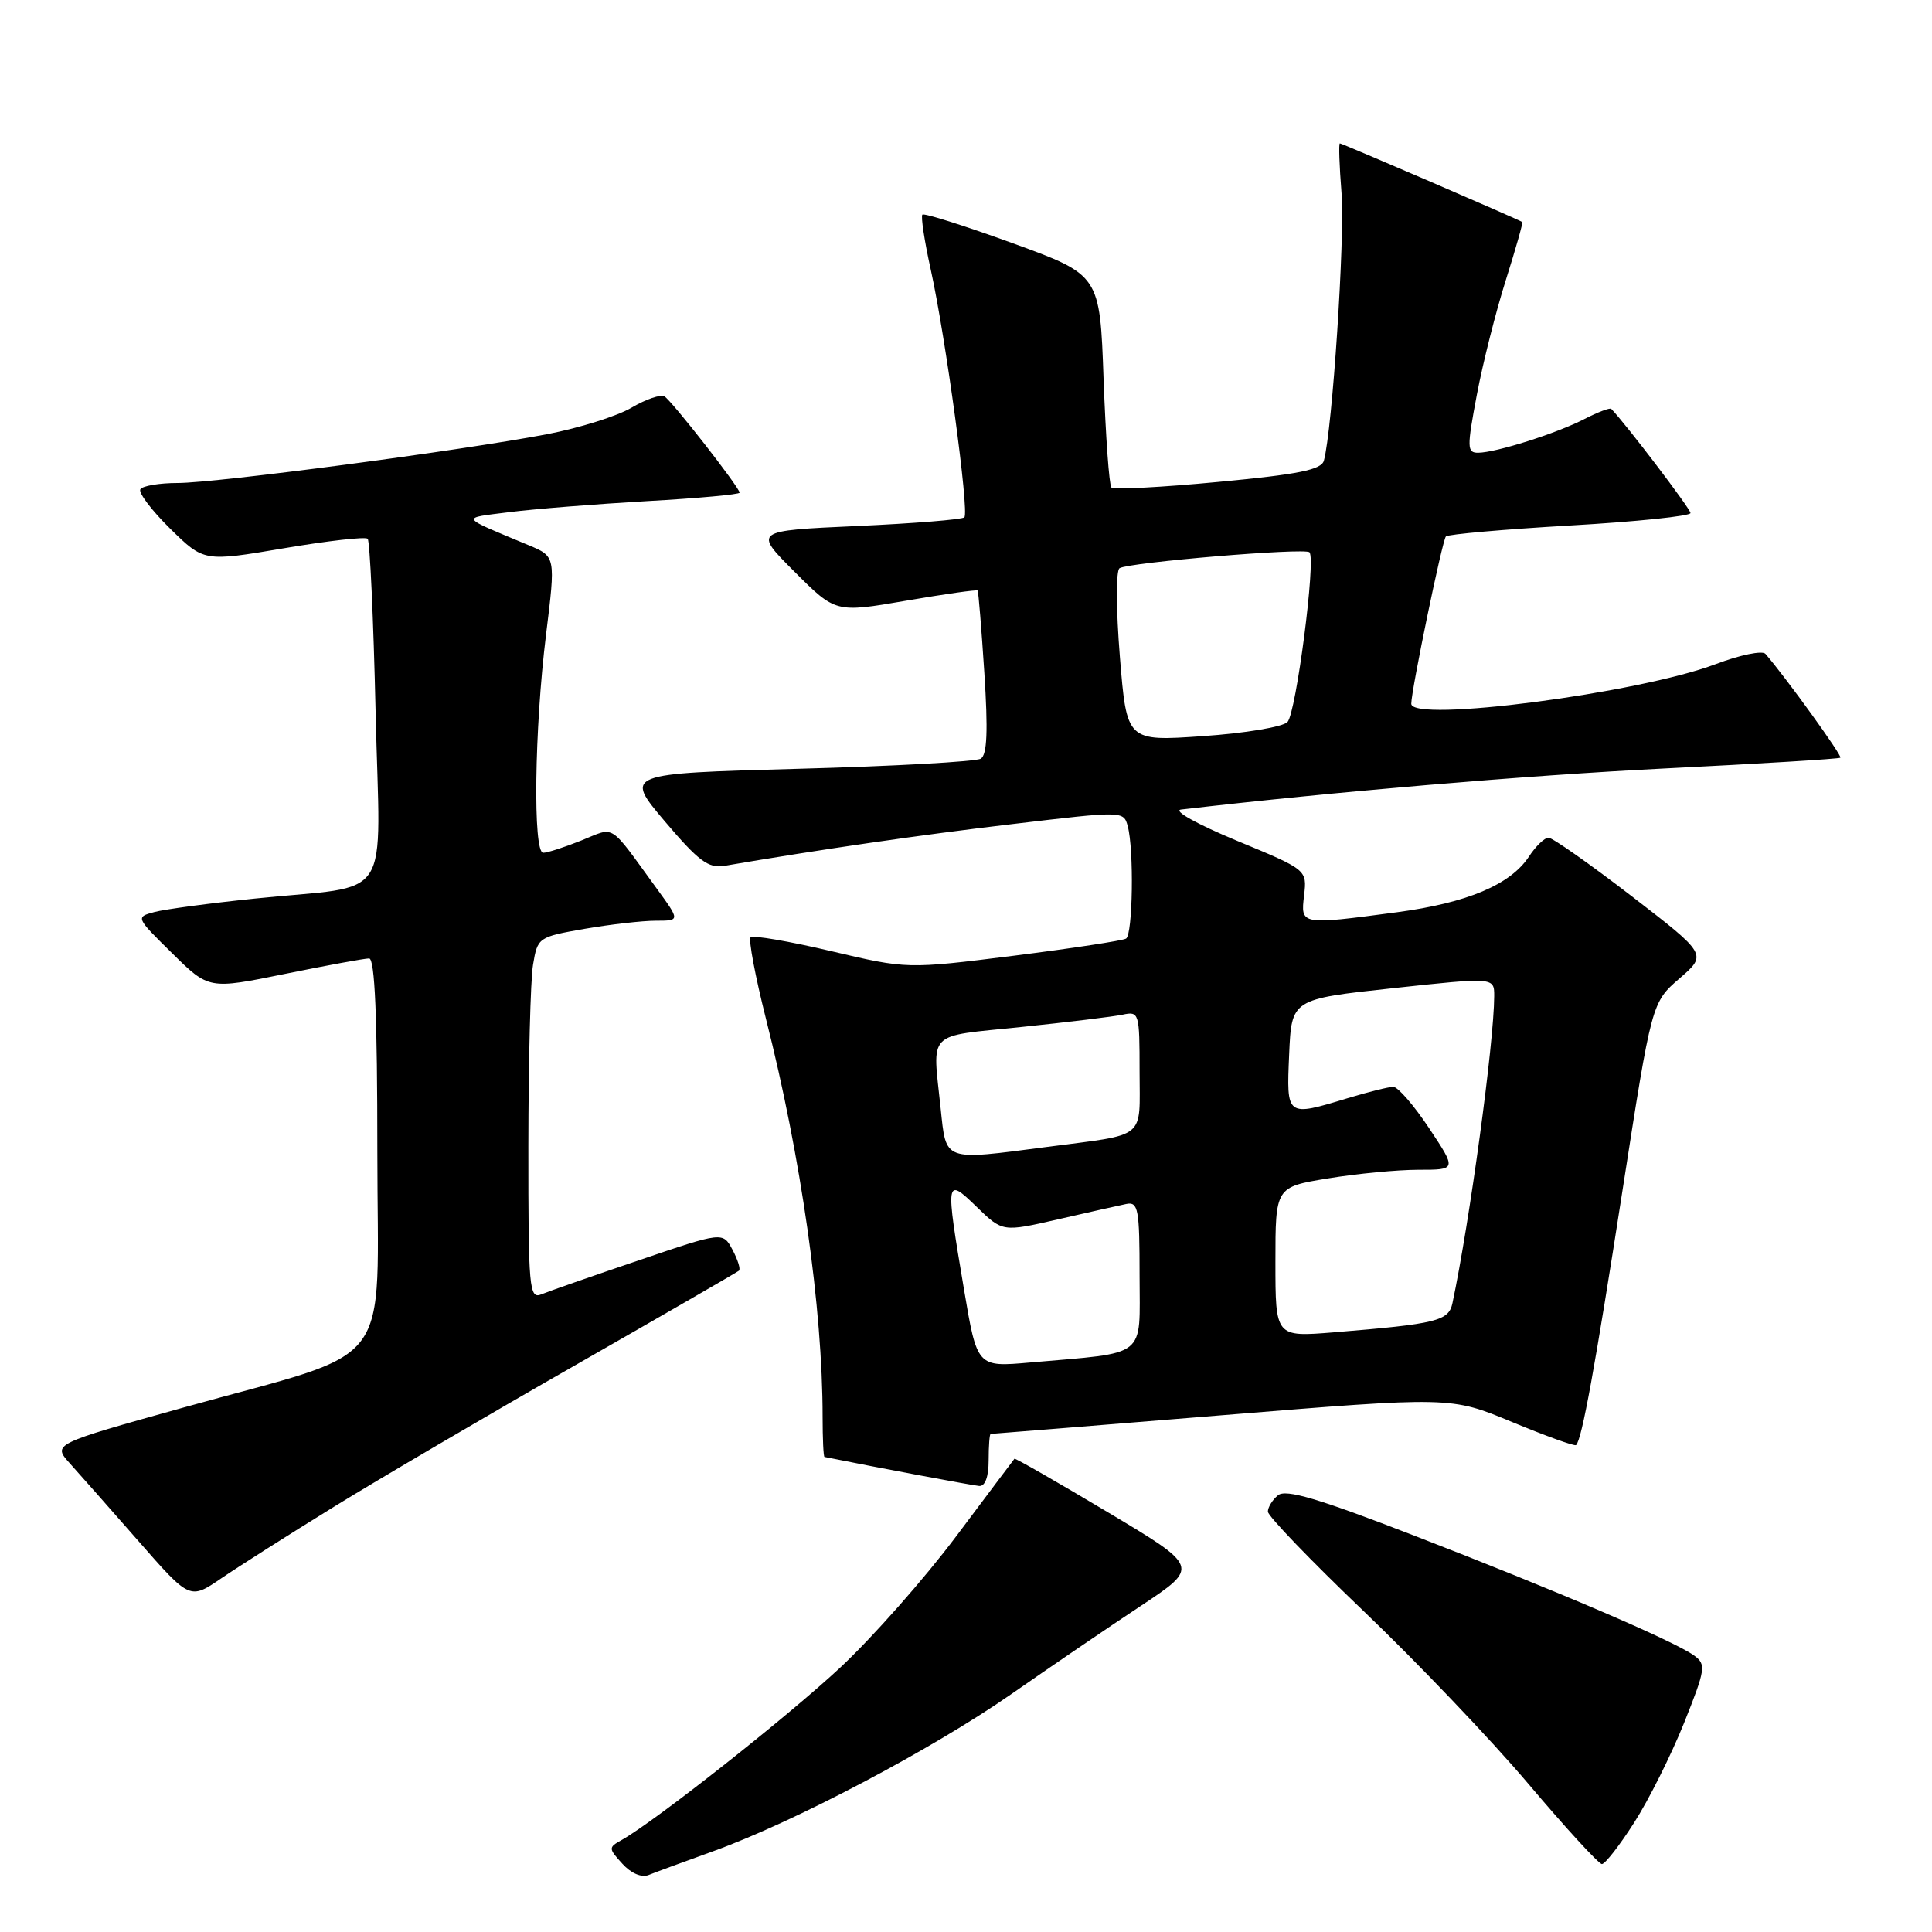 <?xml version="1.0" encoding="UTF-8" standalone="no"?>
<!DOCTYPE svg PUBLIC "-//W3C//DTD SVG 1.1//EN" "http://www.w3.org/Graphics/SVG/1.1/DTD/svg11.dtd" >
<svg xmlns="http://www.w3.org/2000/svg" xmlns:xlink="http://www.w3.org/1999/xlink" version="1.1" viewBox="0 0 256 256">
 <g >
 <path fill="currentColor"
d=" M 94.50 245.30 C 105.23 241.43 123.45 231.82 134.00 224.48 C 139.22 220.84 146.97 215.56 151.22 212.75 C 158.93 207.63 158.93 207.63 146.76 200.36 C 140.06 196.36 134.51 193.18 134.42 193.29 C 134.32 193.41 130.83 198.05 126.66 203.62 C 122.48 209.19 115.60 216.98 111.37 220.93 C 104.35 227.48 86.79 241.34 82.36 243.82 C 80.61 244.80 80.61 244.92 82.46 246.95 C 83.60 248.22 85.00 248.82 85.94 248.45 C 86.80 248.10 90.65 246.69 94.50 245.30 Z  M 216.54 241.50 C 218.48 238.48 221.44 232.54 223.14 228.32 C 226.00 221.17 226.09 220.54 224.50 219.38 C 221.91 217.48 206.10 210.71 187.42 203.49 C 174.67 198.55 170.37 197.28 169.34 198.13 C 168.60 198.74 168.00 199.72 168.00 200.30 C 168.00 200.88 173.74 206.84 180.75 213.54 C 187.76 220.24 197.55 230.50 202.50 236.35 C 207.45 242.21 211.84 246.99 212.26 247.00 C 212.68 247.00 214.61 244.53 216.54 241.50 Z  M 44.26 199.65 C 50.18 196.00 64.58 187.55 76.26 180.88 C 87.94 174.20 97.69 168.57 97.92 168.37 C 98.15 168.16 97.76 166.92 97.06 165.60 C 95.78 163.21 95.78 163.21 84.64 167.00 C 78.51 169.08 72.71 171.10 71.75 171.50 C 70.12 172.17 70.00 170.85 70.01 151.86 C 70.02 140.66 70.29 129.85 70.63 127.83 C 71.23 124.22 71.33 124.15 77.45 123.08 C 80.87 122.49 85.12 122.00 86.89 122.00 C 90.12 122.00 90.12 122.00 87.03 117.75 C 80.57 108.89 81.60 109.54 77.03 111.37 C 74.79 112.27 72.52 113.00 71.98 113.00 C 70.60 113.00 70.81 96.62 72.35 84.12 C 73.63 73.74 73.63 73.74 70.07 72.25 C 60.75 68.36 60.95 68.69 67.50 67.86 C 70.80 67.44 79.01 66.79 85.75 66.40 C 92.49 66.02 98.00 65.52 98.00 65.28 C 98.00 64.61 89.06 53.16 88.05 52.53 C 87.56 52.23 85.60 52.89 83.70 54.01 C 81.81 55.13 76.77 56.71 72.52 57.53 C 61.11 59.71 28.65 64.00 23.54 64.00 C 21.11 64.00 18.89 64.38 18.60 64.83 C 18.32 65.29 20.10 67.64 22.55 70.05 C 27.02 74.44 27.02 74.44 37.60 72.65 C 43.43 71.66 48.43 71.09 48.72 71.39 C 49.01 71.68 49.49 82.01 49.77 94.35 C 50.36 120.25 52.38 117.14 33.74 119.07 C 27.82 119.68 21.85 120.48 20.46 120.85 C 17.96 121.52 17.98 121.56 22.81 126.31 C 27.67 131.10 27.67 131.10 37.74 129.05 C 43.28 127.92 48.31 127.00 48.91 127.00 C 49.67 127.00 50.00 134.73 50.00 152.54 C 50.00 182.26 52.81 178.55 24.23 186.53 C 6.96 191.35 6.96 191.35 9.27 193.92 C 10.55 195.34 14.65 199.98 18.38 204.24 C 25.16 211.98 25.16 211.98 29.33 209.13 C 31.62 207.57 38.34 203.30 44.26 199.65 Z  M 131.00 193.50 C 131.00 191.57 131.12 190.00 131.27 190.00 C 131.41 190.00 145.19 188.89 161.89 187.53 C 192.24 185.05 192.24 185.05 200.37 188.43 C 204.84 190.28 208.65 191.66 208.84 191.48 C 209.61 190.75 211.35 181.18 215.00 157.67 C 218.86 132.84 218.86 132.84 222.54 129.65 C 226.22 126.47 226.22 126.47 216.18 118.73 C 210.65 114.48 205.71 111.00 205.18 111.00 C 204.66 111.00 203.50 112.12 202.60 113.49 C 200.15 117.22 194.45 119.63 185.09 120.88 C 172.30 122.58 172.33 122.59 172.80 118.63 C 173.19 115.25 173.19 115.25 163.84 111.38 C 158.57 109.19 155.37 107.40 156.50 107.27 C 176.65 104.92 202.17 102.75 220.50 101.83 C 233.15 101.20 243.66 100.56 243.86 100.40 C 244.15 100.17 236.61 89.73 233.93 86.64 C 233.52 86.17 230.56 86.78 227.34 88.00 C 217.09 91.87 186.99 95.79 187.00 93.25 C 187.01 91.41 191.12 71.55 191.59 71.08 C 191.88 70.79 199.29 70.14 208.06 69.63 C 216.82 69.13 224.00 68.38 224.00 67.98 C 224.00 67.43 215.40 56.13 213.50 54.18 C 213.33 54.00 211.75 54.60 209.99 55.50 C 206.29 57.42 198.24 59.97 195.87 59.99 C 194.38 60.00 194.36 59.35 195.69 52.31 C 196.49 48.08 198.22 41.24 199.53 37.11 C 200.84 32.97 201.82 29.51 201.71 29.42 C 201.32 29.12 177.85 19.00 177.54 19.00 C 177.37 19.00 177.47 21.96 177.76 25.58 C 178.23 31.39 176.54 56.98 175.42 61.04 C 175.09 62.25 172.05 62.86 161.40 63.86 C 153.93 64.57 147.57 64.90 147.27 64.60 C 146.97 64.31 146.51 57.85 146.23 50.25 C 145.74 36.43 145.74 36.43 134.19 32.23 C 127.84 29.92 122.45 28.21 122.22 28.44 C 122.00 28.67 122.49 31.93 123.32 35.68 C 125.30 44.64 128.46 67.88 127.78 68.55 C 127.49 68.84 121.09 69.36 113.55 69.70 C 99.84 70.32 99.84 70.32 105.28 75.76 C 110.72 81.20 110.72 81.20 120.03 79.60 C 125.15 78.72 129.43 78.11 129.54 78.25 C 129.65 78.39 130.05 83.29 130.43 89.15 C 130.93 96.84 130.80 100.01 129.96 100.53 C 129.32 100.92 118.43 101.53 105.76 101.87 C 82.74 102.50 82.74 102.50 88.09 108.83 C 92.55 114.09 93.88 115.09 95.98 114.73 C 108.70 112.56 121.88 110.64 134.19 109.19 C 148.83 107.45 148.88 107.45 149.43 109.47 C 150.27 112.59 150.10 123.82 149.21 124.37 C 148.77 124.64 142.07 125.66 134.32 126.64 C 120.21 128.41 120.21 128.41 110.12 126.03 C 104.57 124.72 99.77 123.90 99.46 124.20 C 99.16 124.51 100.07 129.34 101.48 134.94 C 106.15 153.33 109.00 173.36 109.00 187.75 C 109.00 190.64 109.11 193.02 109.25 193.05 C 116.27 194.47 128.83 196.82 129.75 196.90 C 130.53 196.96 131.00 195.69 131.00 193.50 Z  M 127.73 170.83 C 125.25 156.12 125.28 155.91 129.43 159.93 C 132.85 163.25 132.85 163.25 140.18 161.57 C 144.20 160.64 148.29 159.73 149.25 159.53 C 150.82 159.22 151.00 160.19 151.00 169.01 C 151.00 180.13 152.24 179.15 136.48 180.54 C 129.47 181.16 129.47 181.16 127.73 170.83 Z  M 169.00 167.23 C 169.00 157.29 169.00 157.29 175.94 156.15 C 179.76 155.52 185.17 155.00 187.95 155.00 C 193.02 155.00 193.02 155.00 189.37 149.50 C 187.36 146.47 185.22 144.00 184.61 144.01 C 184.00 144.02 181.29 144.69 178.59 145.51 C 170.42 147.99 170.46 148.02 170.82 139.70 C 171.14 132.39 171.14 132.39 184.57 130.94 C 198.00 129.49 198.00 129.49 197.99 132.00 C 197.97 138.15 194.74 161.90 192.46 172.66 C 191.96 175.04 190.41 175.42 176.75 176.54 C 169.00 177.17 169.00 177.17 169.00 167.23 Z  M 124.64 146.85 C 123.56 136.46 122.62 137.40 135.25 136.09 C 141.44 135.45 147.51 134.71 148.75 134.45 C 150.94 133.98 151.00 134.19 151.00 141.96 C 151.00 151.12 152.11 150.22 138.68 151.98 C 124.89 153.78 125.39 153.96 124.64 146.85 Z  M 148.39 87.03 C 147.88 80.71 147.86 75.59 148.35 75.29 C 149.58 74.52 172.90 72.56 173.51 73.18 C 174.39 74.05 171.75 94.44 170.60 95.67 C 169.99 96.32 164.96 97.16 159.40 97.54 C 149.30 98.24 149.30 98.24 148.39 87.03 Z "/>
</g>
</svg>